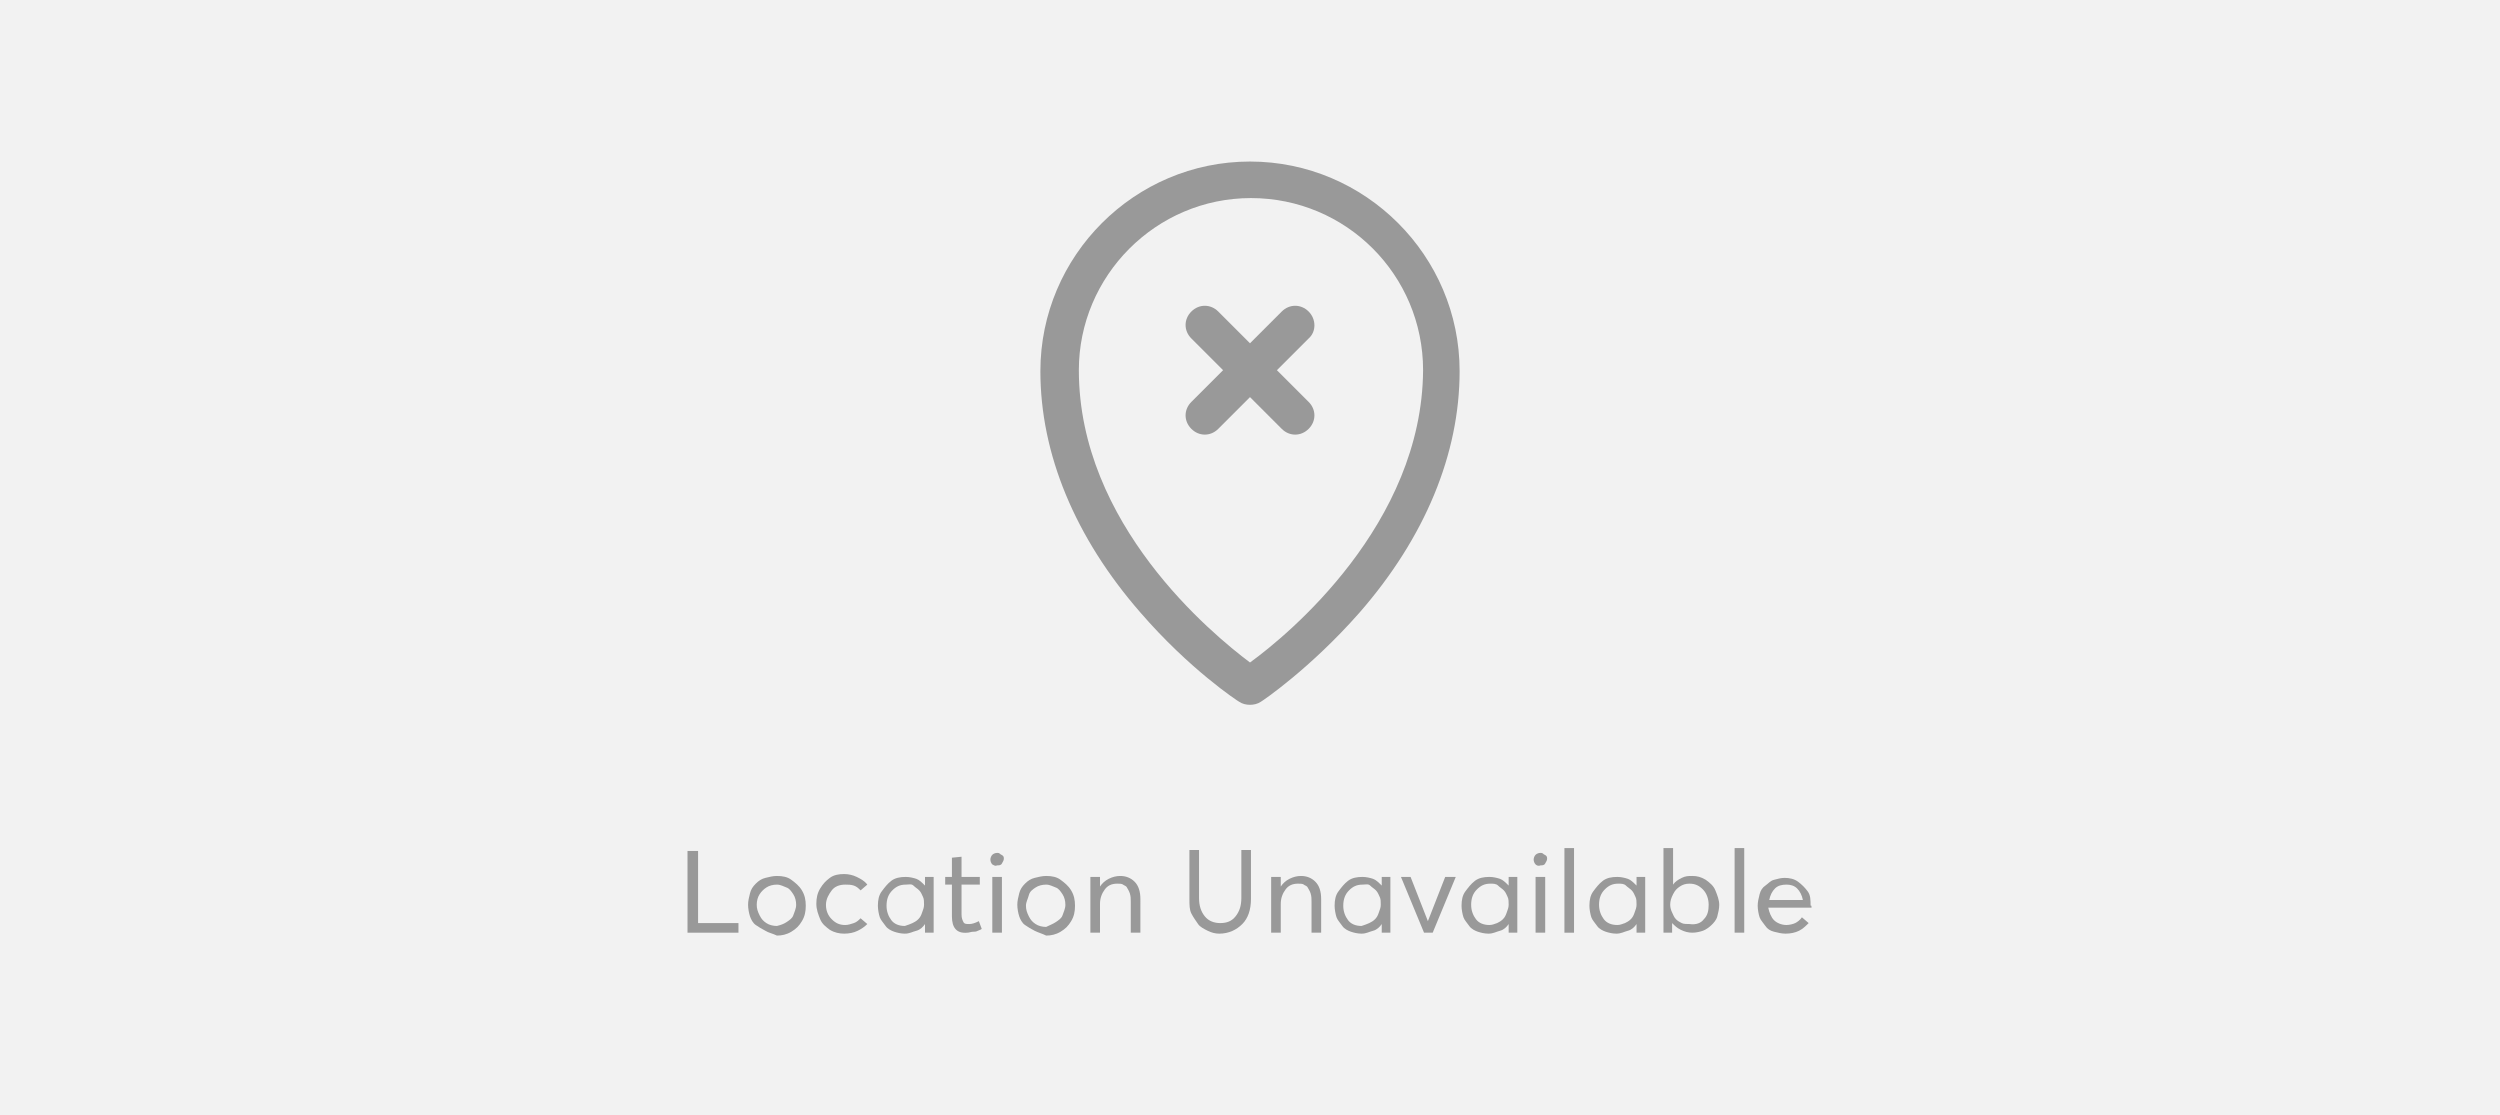 <?xml version="1.0" encoding="utf-8"?>
<!-- Generator: Adobe Illustrator 21.0.0, SVG Export Plug-In . SVG Version: 6.00 Build 0)  -->
<svg version="1.1" id="Layer_1" xmlns="http://www.w3.org/2000/svg" xmlns:xlink="http://www.w3.org/1999/xlink" x="0px" y="0px"
	 viewBox="0 0 260 116" style="enable-background:new 0 0 260 116;" xml:space="preserve">
<style type="text/css">
	.st0{fill:#F2F2F2;}
	.st1{fill:#999999;}
</style>
<rect class="st0" width="260" height="116"/>
<g>
	<path class="st1" d="M130,16.8c-12,0-21.8,9.8-21.8,21.8c0,8.6,3.6,17.3,10.4,25.1c5.1,5.9,10.1,9.2,10.3,9.3
		c0.3,0.2,0.7,0.3,1.1,0.3c0.4,0,0.8-0.1,1.1-0.3c0.2-0.1,5.2-3.5,10.3-9.3c6.8-7.8,10.4-16.5,10.4-25.1
		C151.8,26.6,142,16.8,130,16.8L130,16.8z M130,68.9c-4-3-17.8-14.4-17.8-30.4c0-9.8,8-17.9,17.9-17.9s17.9,8,17.9,17.9
		C147.9,54.5,134,66,130,68.9L130,68.9z M130,68.9"/>
	<path class="st1" d="M136.1,32.4c-0.8-0.8-2-0.8-2.8,0l-3.3,3.3l-3.3-3.3c-0.8-0.8-2-0.8-2.8,0c-0.8,0.8-0.8,2,0,2.8l3.3,3.3
		l-3.3,3.3c-0.8,0.8-0.8,2,0,2.8c0.4,0.4,0.9,0.6,1.4,0.6c0.5,0,1-0.2,1.4-0.6l3.3-3.3l3.3,3.3c0.4,0.4,0.9,0.6,1.4,0.6
		c0.5,0,1-0.2,1.4-0.6c0.8-0.8,0.8-2,0-2.8l-3.3-3.3l3.3-3.3C136.9,34.5,136.9,33.2,136.1,32.4L136.1,32.4z M136.1,32.4"/>
</g>
<g>
	<path class="st1" d="M71.6,88.5h1V96h4.2v1h-5.3V88.5z"/>
	<path class="st1" d="M79.6,96.8c-0.4-0.2-0.7-0.4-1-0.6s-0.5-0.6-0.6-0.9s-0.2-0.8-0.2-1.2s0.1-0.8,0.2-1.2s0.3-0.7,0.6-1
		s0.6-0.5,1-0.6s0.8-0.2,1.2-0.2c0.6,0,1.1,0.1,1.5,0.4s0.8,0.6,1.1,1.1s0.4,1,0.4,1.6c0,0.6-0.1,1.1-0.4,1.6s-0.6,0.8-1.1,1.1
		s-1,0.4-1.5,0.4C80.4,97.1,79.9,97,79.6,96.8z M81.8,95.9c0.3-0.2,0.6-0.4,0.7-0.7s0.3-0.7,0.3-1.1c0-0.4-0.1-0.8-0.3-1.1
		s-0.4-0.6-0.7-0.7s-0.6-0.3-1-0.3c-0.4,0-0.8,0.1-1.1,0.3S79.2,92.7,79,93s-0.3,0.7-0.3,1.1c0,0.4,0.1,0.7,0.3,1.1s0.4,0.6,0.7,0.8
		s0.7,0.3,1.1,0.3C81.2,96.2,81.5,96.1,81.8,95.9z"/>
	<path class="st1" d="M86.3,96.7c-0.4-0.3-0.8-0.6-1-1.1s-0.4-1-0.4-1.6s0.1-1.1,0.4-1.6s0.6-0.8,1-1.1s0.9-0.4,1.5-0.4
		c0.4,0,0.9,0.1,1.3,0.3s0.8,0.4,1.1,0.8l-0.7,0.6c-0.2-0.2-0.4-0.4-0.7-0.5S88.2,92,87.9,92c-0.6,0-1.1,0.2-1.4,0.6
		s-0.6,0.9-0.6,1.5s0.2,1.1,0.6,1.5s0.8,0.6,1.4,0.6c0.3,0,0.6-0.1,0.9-0.2s0.5-0.3,0.7-0.5l0.7,0.6c-0.3,0.3-0.6,0.5-1,0.7
		s-0.9,0.3-1.4,0.3C87.3,97.1,86.8,97,86.3,96.7z"/>
	<path class="st1" d="M97.1,91.2V97h-0.9v-0.9h0c-0.2,0.3-0.5,0.6-0.9,0.7s-0.7,0.3-1.2,0.3c-0.4,0-0.8-0.1-1.1-0.2
		s-0.7-0.3-0.9-0.6s-0.5-0.6-0.6-0.9s-0.2-0.8-0.2-1.2c0-0.6,0.1-1.1,0.4-1.5s0.6-0.8,1-1.1s0.9-0.4,1.5-0.4c0.4,0,0.8,0.1,1.1,0.2
		s0.6,0.4,0.9,0.7h0v-0.9H97.1z M94.9,96c0.2-0.1,0.4-0.2,0.6-0.4s0.3-0.4,0.4-0.7s0.2-0.5,0.2-0.8c0-0.3,0-0.6-0.1-0.8
		s-0.2-0.5-0.4-0.7s-0.4-0.3-0.6-0.5S94.5,92,94.2,92c-0.6,0-1,0.2-1.4,0.6s-0.6,0.9-0.6,1.6c0,0.6,0.2,1.1,0.5,1.5s0.8,0.6,1.4,0.6
		C94.4,96.2,94.7,96.1,94.9,96z"/>
	<path class="st1" d="M99,95.3V92h-0.7v-0.8H99v-2l1-0.1v2.1h1.9V92H100v3.1c0,0.4,0.1,0.6,0.2,0.8s0.3,0.2,0.6,0.2
		c0.3,0,0.6-0.1,1-0.3l0.3,0.8c-0.1,0.1-0.2,0.1-0.4,0.2s-0.3,0.1-0.5,0.1s-0.4,0.1-0.6,0.1C99.5,97.1,99,96.5,99,95.3z"/>
	<path class="st1" d="M103.2,89.9c-0.1-0.1-0.2-0.3-0.2-0.5c0-0.2,0.1-0.4,0.2-0.5s0.3-0.2,0.5-0.2c0.1,0,0.2,0,0.3,0.1
		s0.2,0.1,0.3,0.2s0.1,0.2,0.1,0.3c0,0.2-0.1,0.3-0.2,0.5s-0.3,0.2-0.5,0.2C103.5,90.1,103.4,90,103.2,89.9z M103.2,91.2h1V97h-1
		V91.2z"/>
	<path class="st1" d="M107.6,96.8c-0.4-0.2-0.7-0.4-1-0.6s-0.5-0.6-0.6-0.9s-0.2-0.8-0.2-1.2s0.1-0.8,0.2-1.2s0.3-0.7,0.6-1
		s0.6-0.5,1-0.6s0.8-0.2,1.2-0.2c0.6,0,1.1,0.1,1.5,0.4s0.8,0.6,1.1,1.1s0.4,1,0.4,1.6c0,0.6-0.1,1.1-0.4,1.6s-0.6,0.8-1.1,1.1
		s-1,0.4-1.5,0.4C108.4,97.1,108,97,107.6,96.8z M109.8,95.9c0.3-0.2,0.6-0.4,0.7-0.7s0.3-0.7,0.3-1.1c0-0.4-0.1-0.8-0.3-1.1
		s-0.4-0.6-0.7-0.7s-0.6-0.3-1-0.3c-0.4,0-0.8,0.1-1.1,0.3s-0.6,0.4-0.7,0.8s-0.3,0.7-0.3,1.1c0,0.4,0.1,0.7,0.3,1.1
		s0.4,0.6,0.7,0.8s0.7,0.3,1.1,0.3C109.2,96.2,109.5,96.1,109.8,95.9z"/>
	<path class="st1" d="M118,91.7c0.4,0.4,0.6,1,0.6,1.8V97h-1v-3.2c0-0.3,0-0.6-0.1-0.9s-0.2-0.4-0.3-0.6s-0.3-0.2-0.4-0.3
		s-0.4-0.1-0.6-0.1c-0.6,0-1,0.2-1.3,0.6s-0.5,0.9-0.5,1.5V97h-1v-5.8h1v1h0c0.2-0.3,0.5-0.6,0.9-0.8s0.8-0.3,1.2-0.3
		C117.1,91.1,117.6,91.3,118,91.7z"/>
	<path class="st1" d="M125.6,96.8c-0.4-0.2-0.8-0.4-1-0.7s-0.5-0.7-0.7-1.1s-0.2-0.9-0.2-1.5v-5.1h1v5c0,0.8,0.2,1.4,0.6,1.9
		s1,0.7,1.6,0.7c0.7,0,1.2-0.2,1.6-0.7s0.6-1.1,0.6-1.9v-5h1v5.1c0,1.1-0.3,2-0.9,2.6s-1.4,1-2.4,1C126.4,97.1,126,97,125.6,96.8z"
		/>
	<path class="st1" d="M136.8,91.7c0.4,0.4,0.6,1,0.6,1.8V97h-1v-3.2c0-0.3,0-0.6-0.1-0.9s-0.2-0.4-0.3-0.6s-0.3-0.2-0.4-0.3
		s-0.4-0.1-0.6-0.1c-0.6,0-1,0.2-1.3,0.6s-0.5,0.9-0.5,1.5V97h-1v-5.8h1v1h0c0.2-0.3,0.5-0.6,0.9-0.8s0.8-0.3,1.2-0.3
		C135.9,91.1,136.4,91.3,136.8,91.7z"/>
	<path class="st1" d="M144.6,91.2V97h-0.9v-0.9h0c-0.2,0.3-0.5,0.6-0.9,0.7s-0.7,0.3-1.2,0.3c-0.4,0-0.8-0.1-1.1-0.2
		s-0.7-0.3-0.9-0.6s-0.5-0.6-0.6-0.9s-0.2-0.8-0.2-1.2c0-0.6,0.1-1.1,0.4-1.5s0.6-0.8,1-1.1s0.9-0.4,1.5-0.4c0.4,0,0.8,0.1,1.1,0.2
		s0.6,0.4,0.9,0.7h0v-0.9H144.6z M142.4,96c0.2-0.1,0.4-0.2,0.6-0.4s0.3-0.4,0.4-0.7s0.2-0.5,0.2-0.8c0-0.3,0-0.6-0.1-0.8
		s-0.2-0.5-0.4-0.7s-0.4-0.3-0.6-0.5S142,92,141.7,92c-0.6,0-1,0.2-1.4,0.6s-0.6,0.9-0.6,1.6c0,0.6,0.2,1.1,0.5,1.5s0.8,0.6,1.4,0.6
		C141.9,96.2,142.2,96.1,142.4,96z"/>
	<path class="st1" d="M151.4,91.2l-2.4,5.8h-0.9l-2.4-5.8h1l1.8,4.6h0l1.8-4.6H151.4z"/>
	<path class="st1" d="M157.8,91.2V97h-0.9v-0.9h0c-0.2,0.3-0.5,0.6-0.9,0.7s-0.7,0.3-1.2,0.3c-0.4,0-0.8-0.1-1.1-0.2
		s-0.7-0.3-0.9-0.6s-0.5-0.6-0.6-0.9s-0.2-0.8-0.2-1.2c0-0.6,0.1-1.1,0.4-1.5s0.6-0.8,1-1.1s0.9-0.4,1.5-0.4c0.4,0,0.8,0.1,1.1,0.2
		s0.6,0.4,0.9,0.7h0v-0.9H157.8z M155.7,96c0.2-0.1,0.4-0.2,0.6-0.4s0.3-0.4,0.4-0.7s0.2-0.5,0.2-0.8c0-0.3,0-0.6-0.1-0.8
		s-0.2-0.5-0.4-0.7s-0.4-0.3-0.6-0.5s-0.5-0.2-0.8-0.2c-0.6,0-1,0.2-1.4,0.6s-0.6,0.9-0.6,1.6c0,0.6,0.2,1.1,0.5,1.5
		s0.8,0.6,1.4,0.6C155.2,96.2,155.4,96.1,155.7,96z"/>
	<path class="st1" d="M159.7,89.9c-0.1-0.1-0.2-0.3-0.2-0.5c0-0.2,0.1-0.4,0.2-0.5s0.3-0.2,0.5-0.2c0.1,0,0.2,0,0.3,0.1
		s0.2,0.1,0.3,0.2s0.1,0.2,0.1,0.3c0,0.2-0.1,0.3-0.2,0.5s-0.3,0.2-0.5,0.2C160,90.1,159.8,90,159.7,89.9z M159.7,91.2h1V97h-1V91.2
		z"/>
	<path class="st1" d="M162.7,88.2h1V97h-1V88.2z"/>
	<path class="st1" d="M171.1,91.2V97h-0.9v-0.9h0c-0.2,0.3-0.5,0.6-0.9,0.7s-0.7,0.3-1.2,0.3c-0.4,0-0.8-0.1-1.1-0.2
		s-0.7-0.3-0.9-0.6s-0.5-0.6-0.6-0.9s-0.2-0.8-0.2-1.2c0-0.6,0.1-1.1,0.4-1.5s0.6-0.8,1-1.1s0.9-0.4,1.5-0.4c0.4,0,0.8,0.1,1.1,0.2
		s0.6,0.4,0.9,0.7h0v-0.9H171.1z M169,96c0.2-0.1,0.4-0.2,0.6-0.4s0.3-0.4,0.4-0.7s0.2-0.5,0.2-0.8c0-0.3,0-0.6-0.1-0.8
		s-0.2-0.5-0.4-0.7s-0.4-0.3-0.6-0.5s-0.5-0.2-0.8-0.2c-0.6,0-1,0.2-1.4,0.6s-0.6,0.9-0.6,1.6c0,0.6,0.2,1.1,0.5,1.5
		s0.8,0.6,1.4,0.6C168.5,96.2,168.7,96.1,169,96z"/>
	<path class="st1" d="M177.4,91.5c0.4,0.3,0.8,0.6,1,1.1s0.4,1,0.4,1.5c0,0.4-0.1,0.8-0.2,1.2s-0.4,0.7-0.6,0.9s-0.6,0.5-0.9,0.6
		s-0.7,0.2-1.1,0.2c-0.4,0-0.8-0.1-1.2-0.3s-0.6-0.4-0.9-0.7h0V97h-0.9v-8.8h1V92h0c0.2-0.3,0.5-0.5,0.9-0.7s0.7-0.2,1.1-0.2
		C176.5,91.1,176.9,91.2,177.4,91.5z M177.2,95.6c0.4-0.4,0.5-0.9,0.5-1.5c0-0.6-0.2-1.2-0.6-1.6s-0.8-0.6-1.4-0.6
		c-0.4,0-0.7,0.1-1,0.3s-0.5,0.4-0.7,0.8s-0.3,0.7-0.3,1.1c0,0.3,0.1,0.6,0.2,0.8s0.2,0.5,0.4,0.7s0.4,0.3,0.6,0.4s0.5,0.1,0.8,0.1
		C176.4,96.2,176.9,96,177.2,95.6z"/>
	<path class="st1" d="M180.4,88.2h1V97h-1V88.2z"/>
	<path class="st1" d="M188.4,94.4h-4.5c0.1,0.5,0.3,1,0.6,1.3s0.8,0.5,1.3,0.5c0.3,0,0.7-0.1,0.9-0.2s0.5-0.3,0.7-0.6l0.7,0.6
		c-0.3,0.3-0.6,0.6-1,0.8s-0.9,0.3-1.4,0.3c-0.4,0-0.8-0.1-1.2-0.2s-0.7-0.3-0.9-0.6s-0.5-0.6-0.6-0.9s-0.2-0.8-0.2-1.2
		c0-0.4,0.1-0.8,0.2-1.2s0.3-0.7,0.6-0.9s0.5-0.5,0.9-0.6s0.7-0.2,1.1-0.2c0.5,0,1,0.1,1.4,0.4s0.7,0.6,1,1s0.3,0.9,0.3,1.5
		C188.4,94.1,188.4,94.3,188.4,94.4z M184.6,92.4c-0.3,0.3-0.5,0.7-0.6,1.2h3.5c-0.1-0.5-0.3-0.9-0.6-1.2s-0.7-0.4-1.1-0.4
		C185.3,92,184.9,92.1,184.6,92.4z"/>
</g>
</svg>
